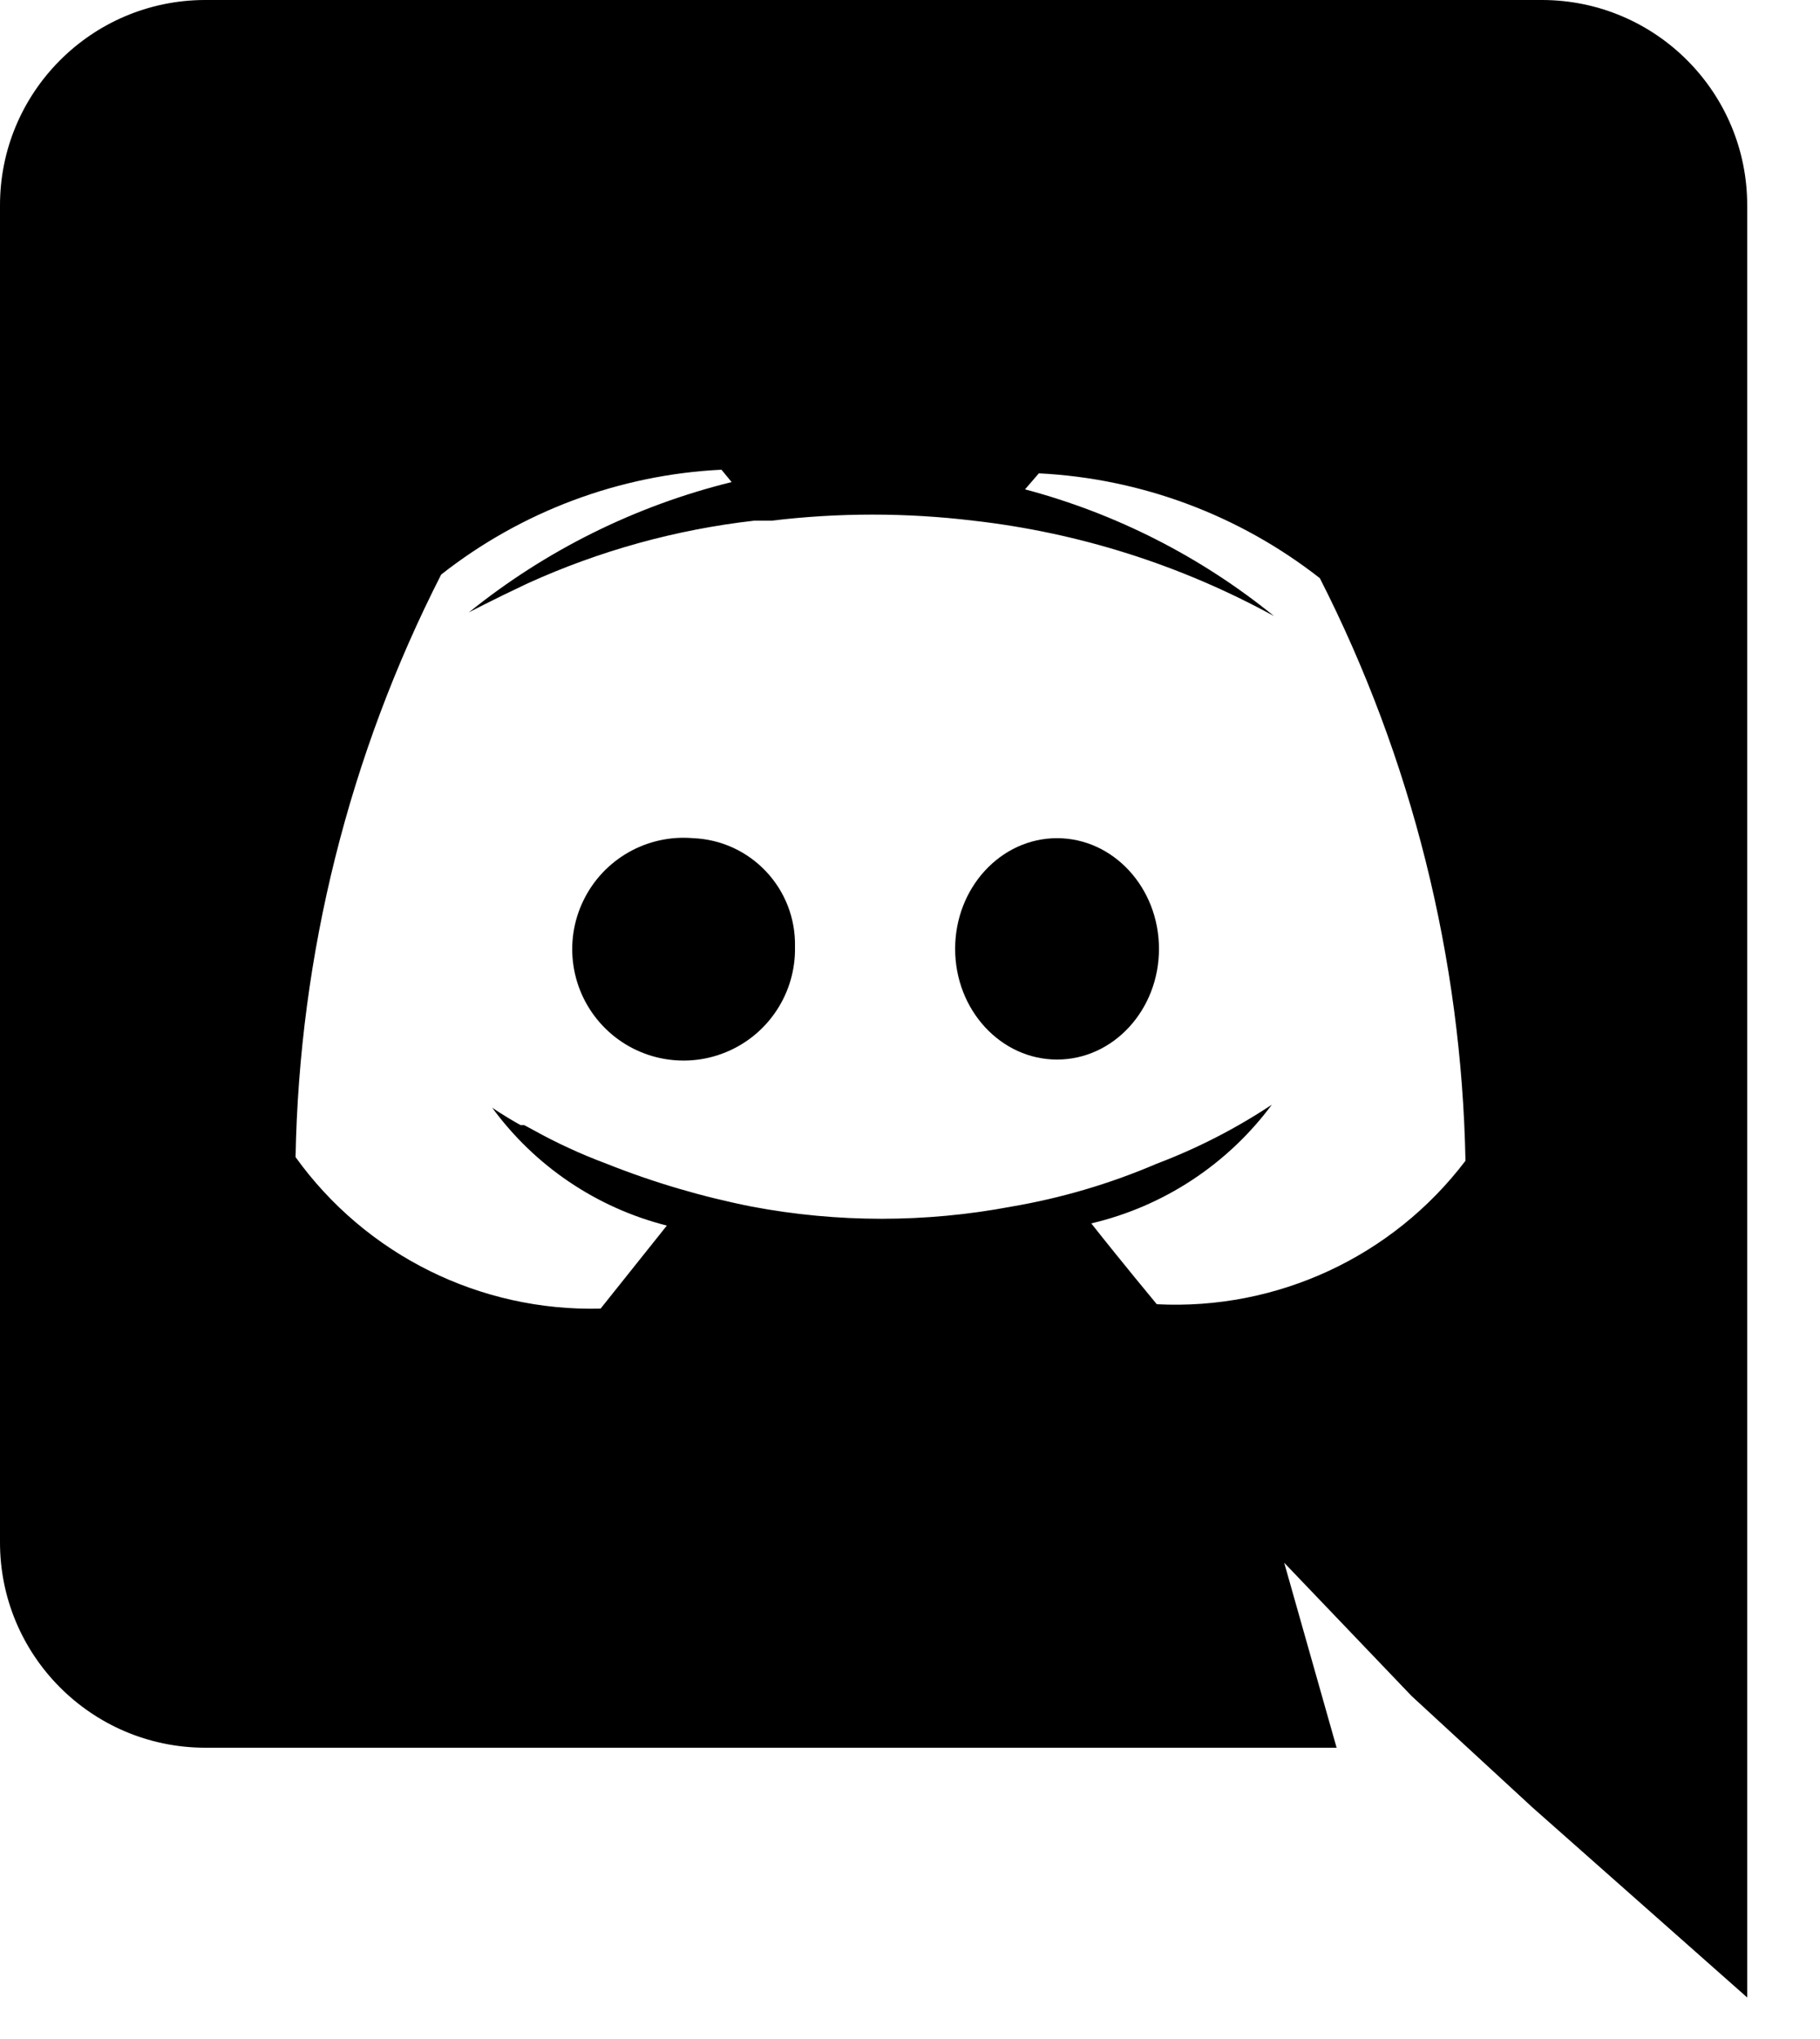 <?xml version="1.0" encoding="utf-8"?>
<svg width="25px" height="28px" viewBox="0 0 25 28" version="1.1" xmlns:xlink="http://www.w3.org/1999/xlink" xmlns="http://www.w3.org/2000/svg">
  <defs>
    <filter id="filter_1">
      <feColorMatrix in="SourceGraphic" type="matrix" values="0 0 0 0 1 0 0 0 0 1 0 0 0 0 1 0 0 0 1 0" />
    </filter>
  </defs>
  <g id="discord-logo">
    <g id="discord-logo" filter="url(#filter_1)">
      <g id="Mask-group">
        <g id="Group" filter="url(#filter_1)">
          <g id="Discord" filter="url(#filter_1)">
            <path d="M10.25 0L10.06 0.22C11.31 0.552 12.476 1.145 13.48 1.96C12.204 1.245 10.802 0.787 9.35 0.61C8.43 0.499 7.5 0.499 6.58 0.61L6.34 0.61C5.265 0.732 4.215 1.023 3.23 1.47C2.72 1.71 2.42 1.87 2.42 1.87C3.474 1.053 4.692 0.473 5.99 0.17L5.85 0C4.448 0.069 3.103 0.573 2 1.44C0.735 3.92 0.051 6.656 0 9.44C0.966 10.784 2.535 11.563 4.19 11.52L5.1 10.38C4.136 10.136 3.287 9.563 2.7 8.76C2.7 8.76 2.84 8.86 3.09 9L3.14 9L3.27 9.07C3.591 9.248 3.926 9.402 4.27 9.53C4.917 9.788 5.587 9.985 6.27 10.12C7.446 10.342 8.654 10.342 9.83 10.12C10.518 10.003 11.189 9.805 11.83 9.53C12.385 9.32 12.915 9.048 13.41 8.72C12.827 9.55 11.97 10.148 10.99 10.41C11.4 10.93 11.89 11.52 11.89 11.52C13.548 11.566 15.122 10.787 16.09 9.44C16.037 6.656 15.353 3.921 14.09 1.44C12.988 0.577 11.648 0.074 10.25 -9.53674e-07L10.25 0L10.25 0ZM5.51 8.16C4.884 8.213 4.289 7.878 4.01 7.316C3.73 6.753 3.824 6.076 4.245 5.61C4.666 5.144 5.329 4.982 5.918 5.203C6.506 5.424 6.9 5.982 6.91 6.61C6.932 7.002 6.796 7.386 6.533 7.677C6.27 7.968 5.902 8.142 5.51 8.16L5.51 8.16L5.51 8.16ZM10.51 8.16C9.796 8.016 9.281 7.389 9.281 6.66C9.281 5.931 9.796 5.304 10.51 5.16C11.225 5.304 11.739 5.931 11.739 6.66C11.739 7.389 11.225 8.016 10.51 8.16L10.51 8.16L10.51 8.16Z" transform="translate(4.01 6.39)" id="Shape" fill="none" fill-rule="evenodd" stroke="none" />
            <path d="M21.19 0L2.81 0C1.253 0.006 -0.006 1.273 1.81198e-05 2.83L1.81198e-05 21.17C-0.006 22.727 1.253 23.994 2.81 24L18.36 24L17.64 21.46L19.39 23.29L21.05 24.82L24 27.43L24 2.83C24.006 1.273 22.747 0.006 21.19 0L21.19 0L21.19 0ZM15.89 17.91C15.89 17.91 15.4 17.32 14.99 16.8C15.983 16.567 16.862 15.989 17.47 15.17C16.975 15.498 16.445 15.77 15.89 15.98C15.249 16.255 14.578 16.453 13.89 16.57C12.714 16.792 11.506 16.792 10.33 16.57C9.647 16.435 8.977 16.238 8.33 15.98C7.986 15.852 7.651 15.698 7.33 15.52L7.2 15.45L7.15 15.45C6.9 15.31 6.76 15.21 6.76 15.21C7.347 16.013 8.196 16.586 9.16 16.83L8.25 17.97C6.595 18.013 5.026 17.234 4.06 15.89C4.111 13.106 4.795 10.37 6.06 7.89C7.163 7.023 8.508 6.519 9.91 6.45L10.05 6.62C8.73 6.945 7.498 7.556 6.44 8.41C6.44 8.41 6.74 8.25 7.25 8.01C8.235 7.563 9.285 7.272 10.36 7.15L10.6 7.15C11.52 7.039 12.45 7.039 13.37 7.15C14.819 7.314 16.221 7.759 17.5 8.46C16.496 7.645 15.33 7.052 14.08 6.72L14.27 6.5C15.675 6.57 17.023 7.073 18.13 7.94C19.393 10.421 20.077 13.156 20.13 15.94C19.13 17.258 17.542 17.995 15.89 17.91L15.89 17.91L15.89 17.91Z" id="Shape#1" fill="#000000" fill-rule="evenodd" stroke="none" />
            <path d="M0 1.52C0 0.681 0.627 0 1.4 0C2.173 0 2.8 0.681 2.8 1.52C2.8 2.359 2.173 3.04 1.4 3.04C0.627 3.04 0 2.359 0 1.52L0 1.52Z" transform="translate(13.12 11.51)" id="Ellipse" fill="#000000" fill-rule="evenodd" stroke="none" />
            <path d="M1.66 0.006C1.028 -0.048 0.429 0.293 0.153 0.864C-0.123 1.434 -0.019 2.116 0.415 2.578C0.849 3.04 1.523 3.186 2.109 2.946C2.696 2.706 3.074 2.129 3.06 1.496C3.077 0.7 2.454 0.038 1.66 0.006L1.66 0.006L1.66 0.006Z" transform="translate(7.86 11.504)" id="Shape#2" fill="#000000" fill-rule="evenodd" stroke="none" />
          </g>
        </g>
      </g>
    </g>
  </g>
</svg>
